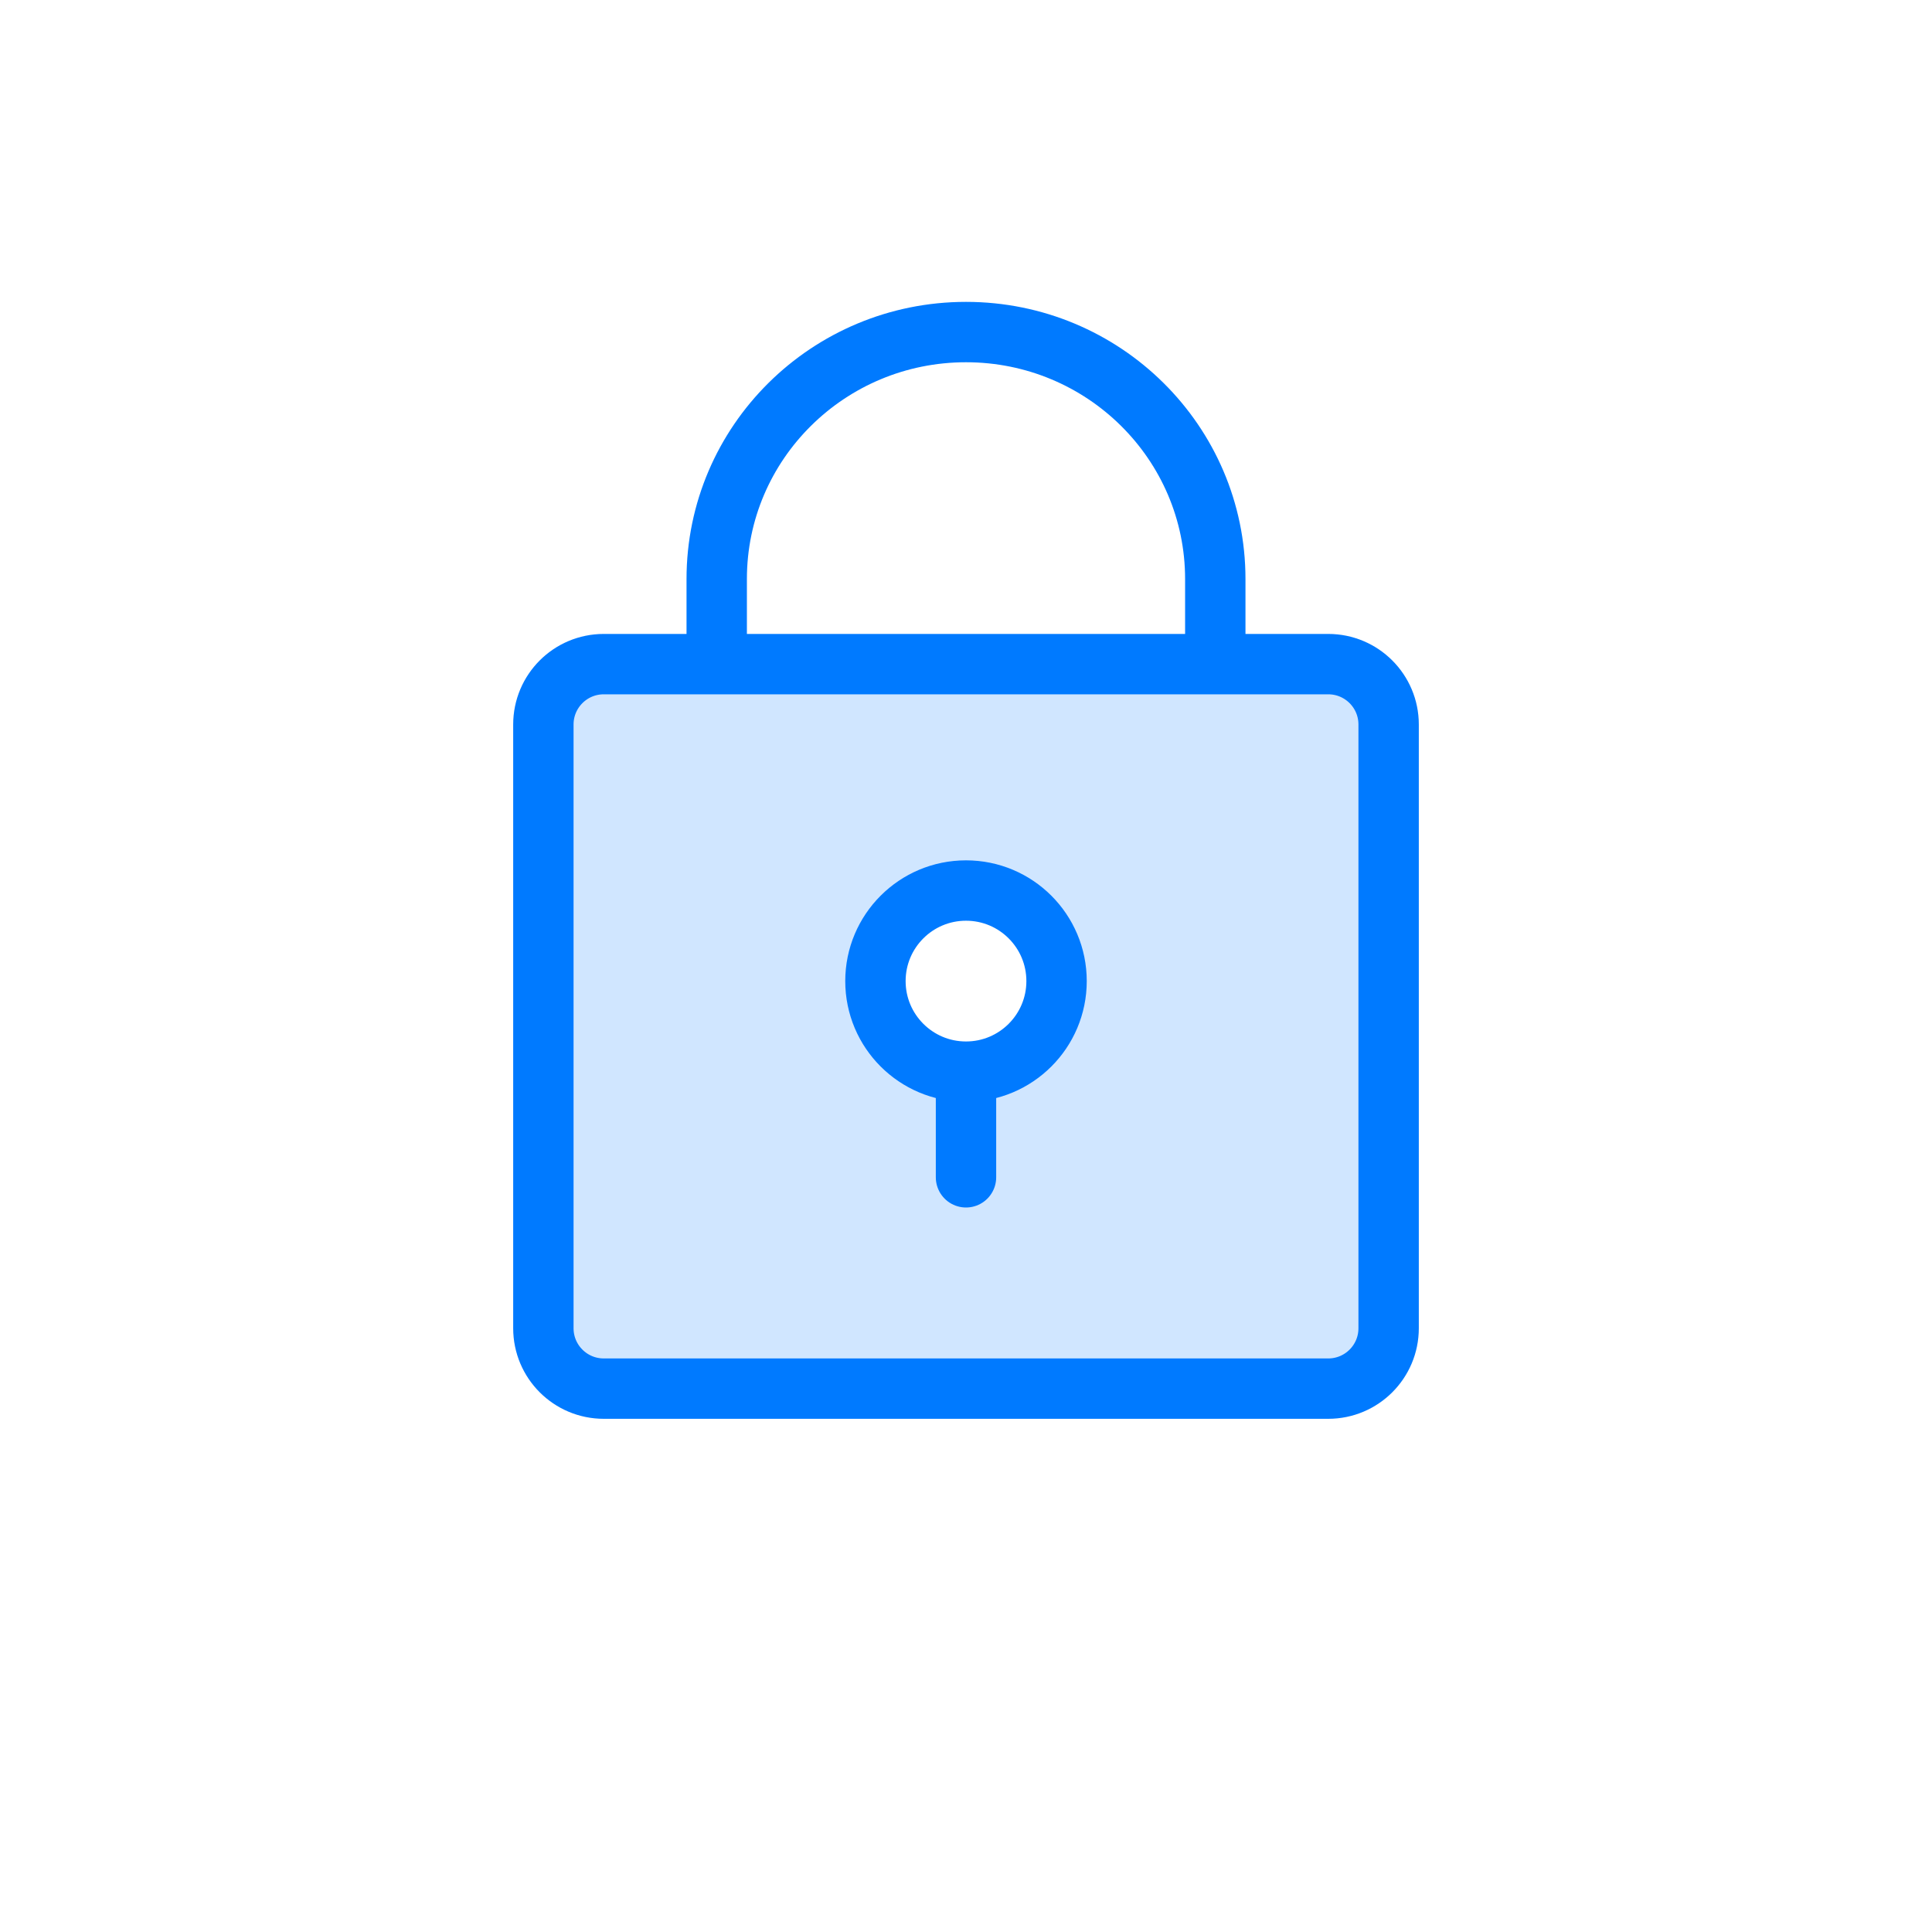 <svg width="64px" height="64px" viewBox="0 0 64 64">
  <g id="lock" fill="none" fill-rule="evenodd" stroke="none" stroke-width="1">
    <path id="fill" fill="#007AFF" fill-opacity="0.184" fill-rule="nonzero" d="M44,22 C45.105,22 46,22.895 46,24 L46,44 C46,45.105 45.105,46 44,46 L20,46 C18.895,46 18,45.105 18,44 L18,24 C18,22.895 18.895,22 20,22 L44,22 Z M32,29.5 C30.343,29.5 29,30.843 29,32.5 C29,34.157 30.343,35.5 32,35.5 C33.657,35.5 35,34.157 35,32.5 C35,30.843 33.657,29.5 32,29.5 Z"/>
    <path id="border" fill-rule="nonzero" stroke="#007AFF" stroke-linecap="round" stroke-linejoin="round" stroke-width="2" d="M20,22 L44,22 C45.105,22 46,22.895 46,24 L46,44 C46,45.105 45.105,46 44,46 L20,46 C18.895,46 18,45.105 18,44 L18,24 C18,22.895 18.895,22 20,22 Z M32,35.5 C33.657,35.5 35,34.157 35,32.5 C35,30.843 33.657,29.5 32,29.5 C30.343,29.5 29,30.843 29,32.5 C29,34.157 30.343,35.5 32,35.5 Z M32,39 L32,36 M23.742,22 L23.742,19.182 C23.742,14.663 27.439,11 32,11 C36.561,11 40.258,14.663 40.258,19.182 L40.258,22"/>
  </g>
</svg>
